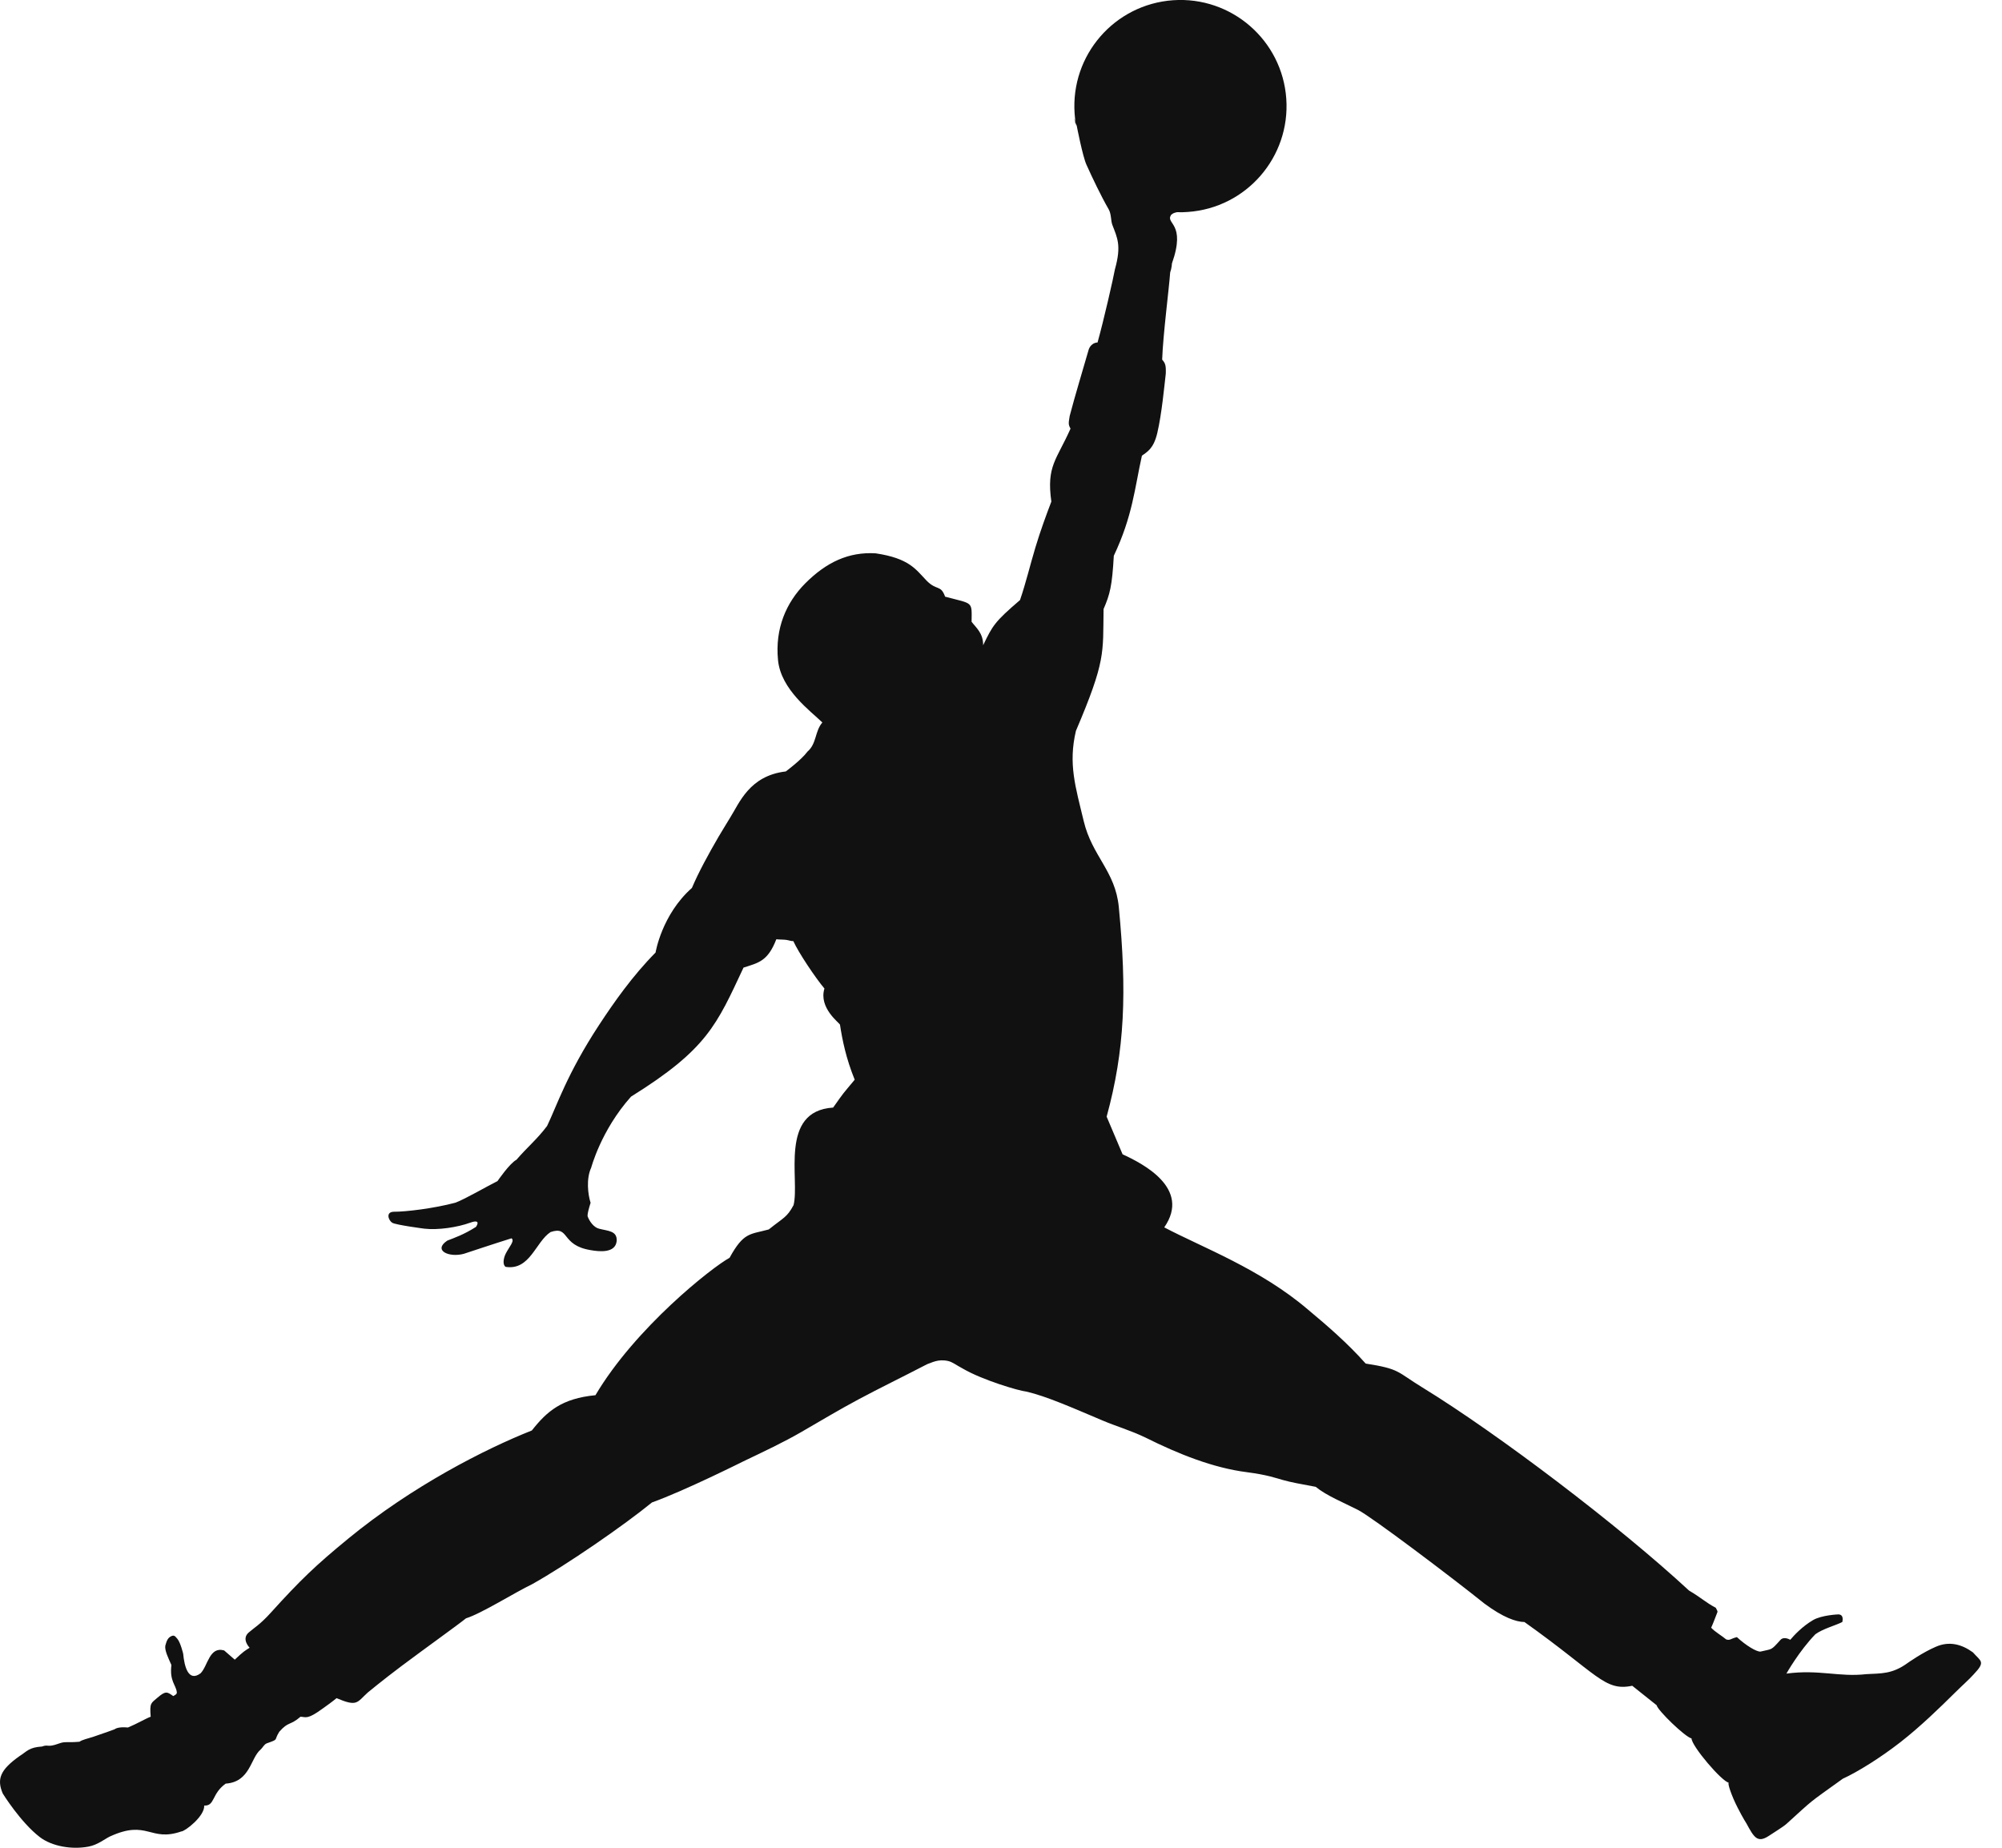 <svg width="26" height="24" viewBox="0 0 26 24" fill="none" xmlns="http://www.w3.org/2000/svg">
<path d="M13.976 1.636C13.966 1.583 13.959 1.529 13.956 1.475C13.903 0.715 14.474 0.057 15.234 0.003C15.993 -0.05 16.652 0.523 16.705 1.282C16.758 2.041 16.186 2.7 15.427 2.753C15.379 2.757 15.331 2.758 15.285 2.756C15.254 2.764 15.235 2.767 15.209 2.791C15.131 2.913 15.408 2.89 15.22 3.422C15.22 3.422 15.218 3.48 15.197 3.539C15.183 3.743 15.104 4.349 15.093 4.671C15.133 4.718 15.144 4.741 15.14 4.854C15.122 5.007 15.087 5.383 15.03 5.623C14.982 5.829 14.898 5.869 14.83 5.919C14.735 6.346 14.71 6.7 14.465 7.219C14.443 7.612 14.415 7.719 14.332 7.911C14.323 8.49 14.363 8.576 13.973 9.493C13.872 9.922 13.967 10.218 14.074 10.664C14.183 11.122 14.485 11.313 14.53 11.782C14.636 12.886 14.609 13.638 14.372 14.504L14.579 14.993C14.836 15.111 15.473 15.433 15.12 15.942C15.617 16.204 16.368 16.481 16.988 17.011C17.237 17.219 17.5 17.445 17.736 17.711C18.186 17.781 18.138 17.817 18.472 18.021C19.452 18.622 21.024 19.815 21.935 20.659C22.092 20.751 22.156 20.817 22.283 20.883C22.303 20.921 22.308 20.93 22.304 20.94C22.26 21.05 22.262 21.054 22.223 21.142C22.272 21.196 22.363 21.247 22.418 21.294C22.47 21.31 22.47 21.286 22.557 21.264C22.672 21.371 22.813 21.457 22.864 21.452C23.02 21.413 22.993 21.445 23.124 21.299C23.171 21.25 23.25 21.299 23.25 21.299C23.299 21.241 23.405 21.126 23.546 21.043C23.659 20.977 23.874 20.969 23.874 20.969C23.945 20.97 23.932 21.044 23.926 21.068C23.845 21.11 23.672 21.156 23.576 21.227C23.365 21.445 23.2 21.738 23.2 21.738C23.624 21.681 23.885 21.786 24.238 21.745C24.43 21.734 24.573 21.747 24.775 21.6C24.775 21.6 24.969 21.462 25.144 21.388C25.313 21.315 25.473 21.354 25.622 21.462C25.727 21.581 25.791 21.581 25.631 21.749C25.573 21.814 25.489 21.887 25.383 21.992C25.196 22.177 24.944 22.423 24.683 22.627C24.419 22.833 24.12 23.018 23.933 23.103C23.461 23.442 23.572 23.354 23.201 23.69C23.154 23.732 23.03 23.806 22.97 23.847C22.823 23.943 22.778 23.863 22.682 23.686C22.682 23.686 22.639 23.621 22.567 23.48C22.488 23.327 22.429 23.152 22.453 23.155C22.365 23.144 21.969 22.68 21.968 22.58C21.884 22.561 21.527 22.215 21.515 22.149L21.198 21.896C20.836 21.971 20.753 21.747 19.798 21.068C19.689 21.067 19.52 21.008 19.279 20.829C18.848 20.483 17.813 19.702 17.638 19.613C17.45 19.517 17.225 19.426 17.087 19.312C16.88 19.274 16.767 19.253 16.663 19.224C16.558 19.195 16.461 19.157 16.194 19.122C15.758 19.067 15.306 18.887 14.876 18.672C14.673 18.575 14.496 18.526 14.32 18.451C13.927 18.285 13.59 18.135 13.329 18.075C13.229 18.065 12.755 17.923 12.507 17.778C12.421 17.733 12.371 17.691 12.314 17.678C12.184 17.648 12.1 17.7 12.041 17.719C11.722 17.885 11.424 18.029 11.148 18.177C10.891 18.314 10.655 18.457 10.405 18.601C10.179 18.732 9.918 18.855 9.65 18.983C9.65 18.983 8.885 19.366 8.467 19.515C8.105 19.811 7.364 20.323 6.912 20.576C6.688 20.683 6.253 20.958 6.052 21.02C5.938 21.112 5.53 21.403 5.21 21.643C4.964 21.828 4.777 21.983 4.777 21.983C4.634 22.112 4.644 22.173 4.371 22.057C4.295 22.119 4.237 22.158 4.188 22.194C3.991 22.337 3.975 22.302 3.903 22.298C3.765 22.417 3.748 22.356 3.628 22.492C3.55 22.614 3.63 22.585 3.464 22.644C3.429 22.658 3.412 22.7 3.385 22.724C3.252 22.834 3.251 23.145 2.931 23.167C2.746 23.299 2.793 23.459 2.652 23.452C2.661 23.589 2.401 23.789 2.355 23.788C1.947 23.929 1.918 23.629 1.429 23.853C1.365 23.882 1.272 23.962 1.15 23.985C0.935 24.026 0.674 23.983 0.515 23.86C0.266 23.668 0.036 23.296 0.036 23.296C-0.044 23.108 0.002 22.989 0.25 22.812C0.354 22.746 0.373 22.697 0.546 22.685C0.632 22.653 0.609 22.703 0.763 22.647C0.852 22.615 0.852 22.638 1.032 22.623C1.073 22.595 1.131 22.585 1.208 22.56C1.35 22.513 1.489 22.461 1.489 22.461C1.489 22.461 1.525 22.425 1.662 22.438C1.778 22.39 1.896 22.32 1.957 22.298C1.942 22.115 1.961 22.124 2.046 22.05C2.152 21.959 2.171 21.974 2.25 22.03C2.283 22.011 2.299 22.004 2.296 21.977C2.283 21.881 2.201 21.836 2.226 21.626C2.189 21.542 2.136 21.438 2.147 21.375C2.165 21.307 2.181 21.274 2.222 21.253C2.266 21.23 2.28 21.261 2.304 21.287C2.345 21.336 2.379 21.48 2.379 21.48C2.394 21.642 2.445 21.853 2.605 21.734C2.7 21.638 2.718 21.382 2.911 21.437L3.049 21.557C3.166 21.447 3.172 21.447 3.242 21.402C3.242 21.402 3.132 21.292 3.228 21.206C3.294 21.147 3.374 21.105 3.515 20.949C3.902 20.521 4.1 20.332 4.519 19.988C5.354 19.301 6.304 18.819 6.907 18.58C7.104 18.33 7.296 18.164 7.733 18.122C8.252 17.245 9.246 16.462 9.475 16.337C9.66 16 9.741 16.036 9.984 15.969C10.177 15.814 10.22 15.814 10.306 15.653C10.39 15.32 10.113 14.431 10.82 14.386C10.97 14.174 10.933 14.225 11.1 14.024C10.987 13.745 10.94 13.511 10.909 13.31C10.904 13.287 10.629 13.093 10.707 12.84C10.59 12.701 10.372 12.376 10.303 12.224C10.272 12.225 10.246 12.213 10.212 12.208C10.176 12.203 10.132 12.205 10.082 12.2C9.972 12.485 9.852 12.505 9.656 12.568C9.307 13.313 9.184 13.628 8.195 14.244C7.802 14.684 7.677 15.173 7.678 15.166C7.611 15.311 7.635 15.514 7.67 15.623C7.619 15.784 7.632 15.8 7.632 15.8C7.654 15.861 7.71 15.942 7.779 15.959C7.897 15.99 8.016 15.985 8.009 16.118C7.993 16.283 7.776 16.256 7.673 16.238C7.278 16.175 7.403 15.917 7.15 16.003C6.956 16.13 6.883 16.504 6.567 16.455C6.525 16.428 6.538 16.346 6.566 16.287C6.611 16.195 6.689 16.118 6.643 16.084C6.437 16.148 6.025 16.285 6.025 16.285C5.831 16.338 5.619 16.241 5.809 16.114C5.898 16.079 6.025 16.036 6.181 15.936C6.181 15.936 6.262 15.826 6.107 15.881C5.939 15.942 5.69 15.979 5.512 15.959C5.512 15.959 5.142 15.911 5.094 15.882C5.046 15.853 5.003 15.739 5.118 15.739C5.265 15.74 5.632 15.697 5.916 15.621C6.053 15.568 6.314 15.414 6.461 15.341C6.461 15.341 6.619 15.11 6.707 15.064C6.852 14.896 6.976 14.797 7.105 14.625C7.231 14.365 7.361 13.953 7.779 13.315C7.972 13.021 8.212 12.678 8.514 12.372C8.514 12.372 8.593 11.881 8.986 11.533C9.073 11.328 9.204 11.088 9.334 10.865C9.384 10.779 9.432 10.705 9.48 10.624C9.602 10.432 9.73 10.076 10.205 10.02C10.205 10.02 10.408 9.87 10.486 9.763C10.608 9.659 10.581 9.498 10.68 9.384C10.528 9.236 10.141 8.958 10.104 8.573C10.064 8.163 10.21 7.827 10.457 7.578C10.731 7.303 11.021 7.166 11.372 7.187C11.81 7.252 11.894 7.397 12.033 7.541C12.167 7.678 12.217 7.59 12.274 7.75C12.642 7.848 12.621 7.805 12.618 8.076C12.675 8.152 12.77 8.223 12.768 8.381C12.892 8.124 12.917 8.077 13.247 7.794C13.325 7.565 13.378 7.339 13.447 7.11C13.511 6.897 13.591 6.679 13.654 6.515C13.588 6.051 13.723 5.974 13.903 5.567C13.871 5.511 13.878 5.495 13.892 5.403C13.962 5.135 14.071 4.779 14.137 4.547C14.137 4.547 14.158 4.455 14.254 4.448C14.336 4.154 14.46 3.608 14.48 3.496C14.566 3.189 14.511 3.091 14.445 2.918C14.425 2.861 14.434 2.781 14.398 2.718C14.295 2.539 14.185 2.306 14.11 2.14C14.061 2.034 13.984 1.636 13.984 1.636C13.918 1.432 13.976 1.636 13.976 1.636Z" fill="#111111"/>
</svg>

